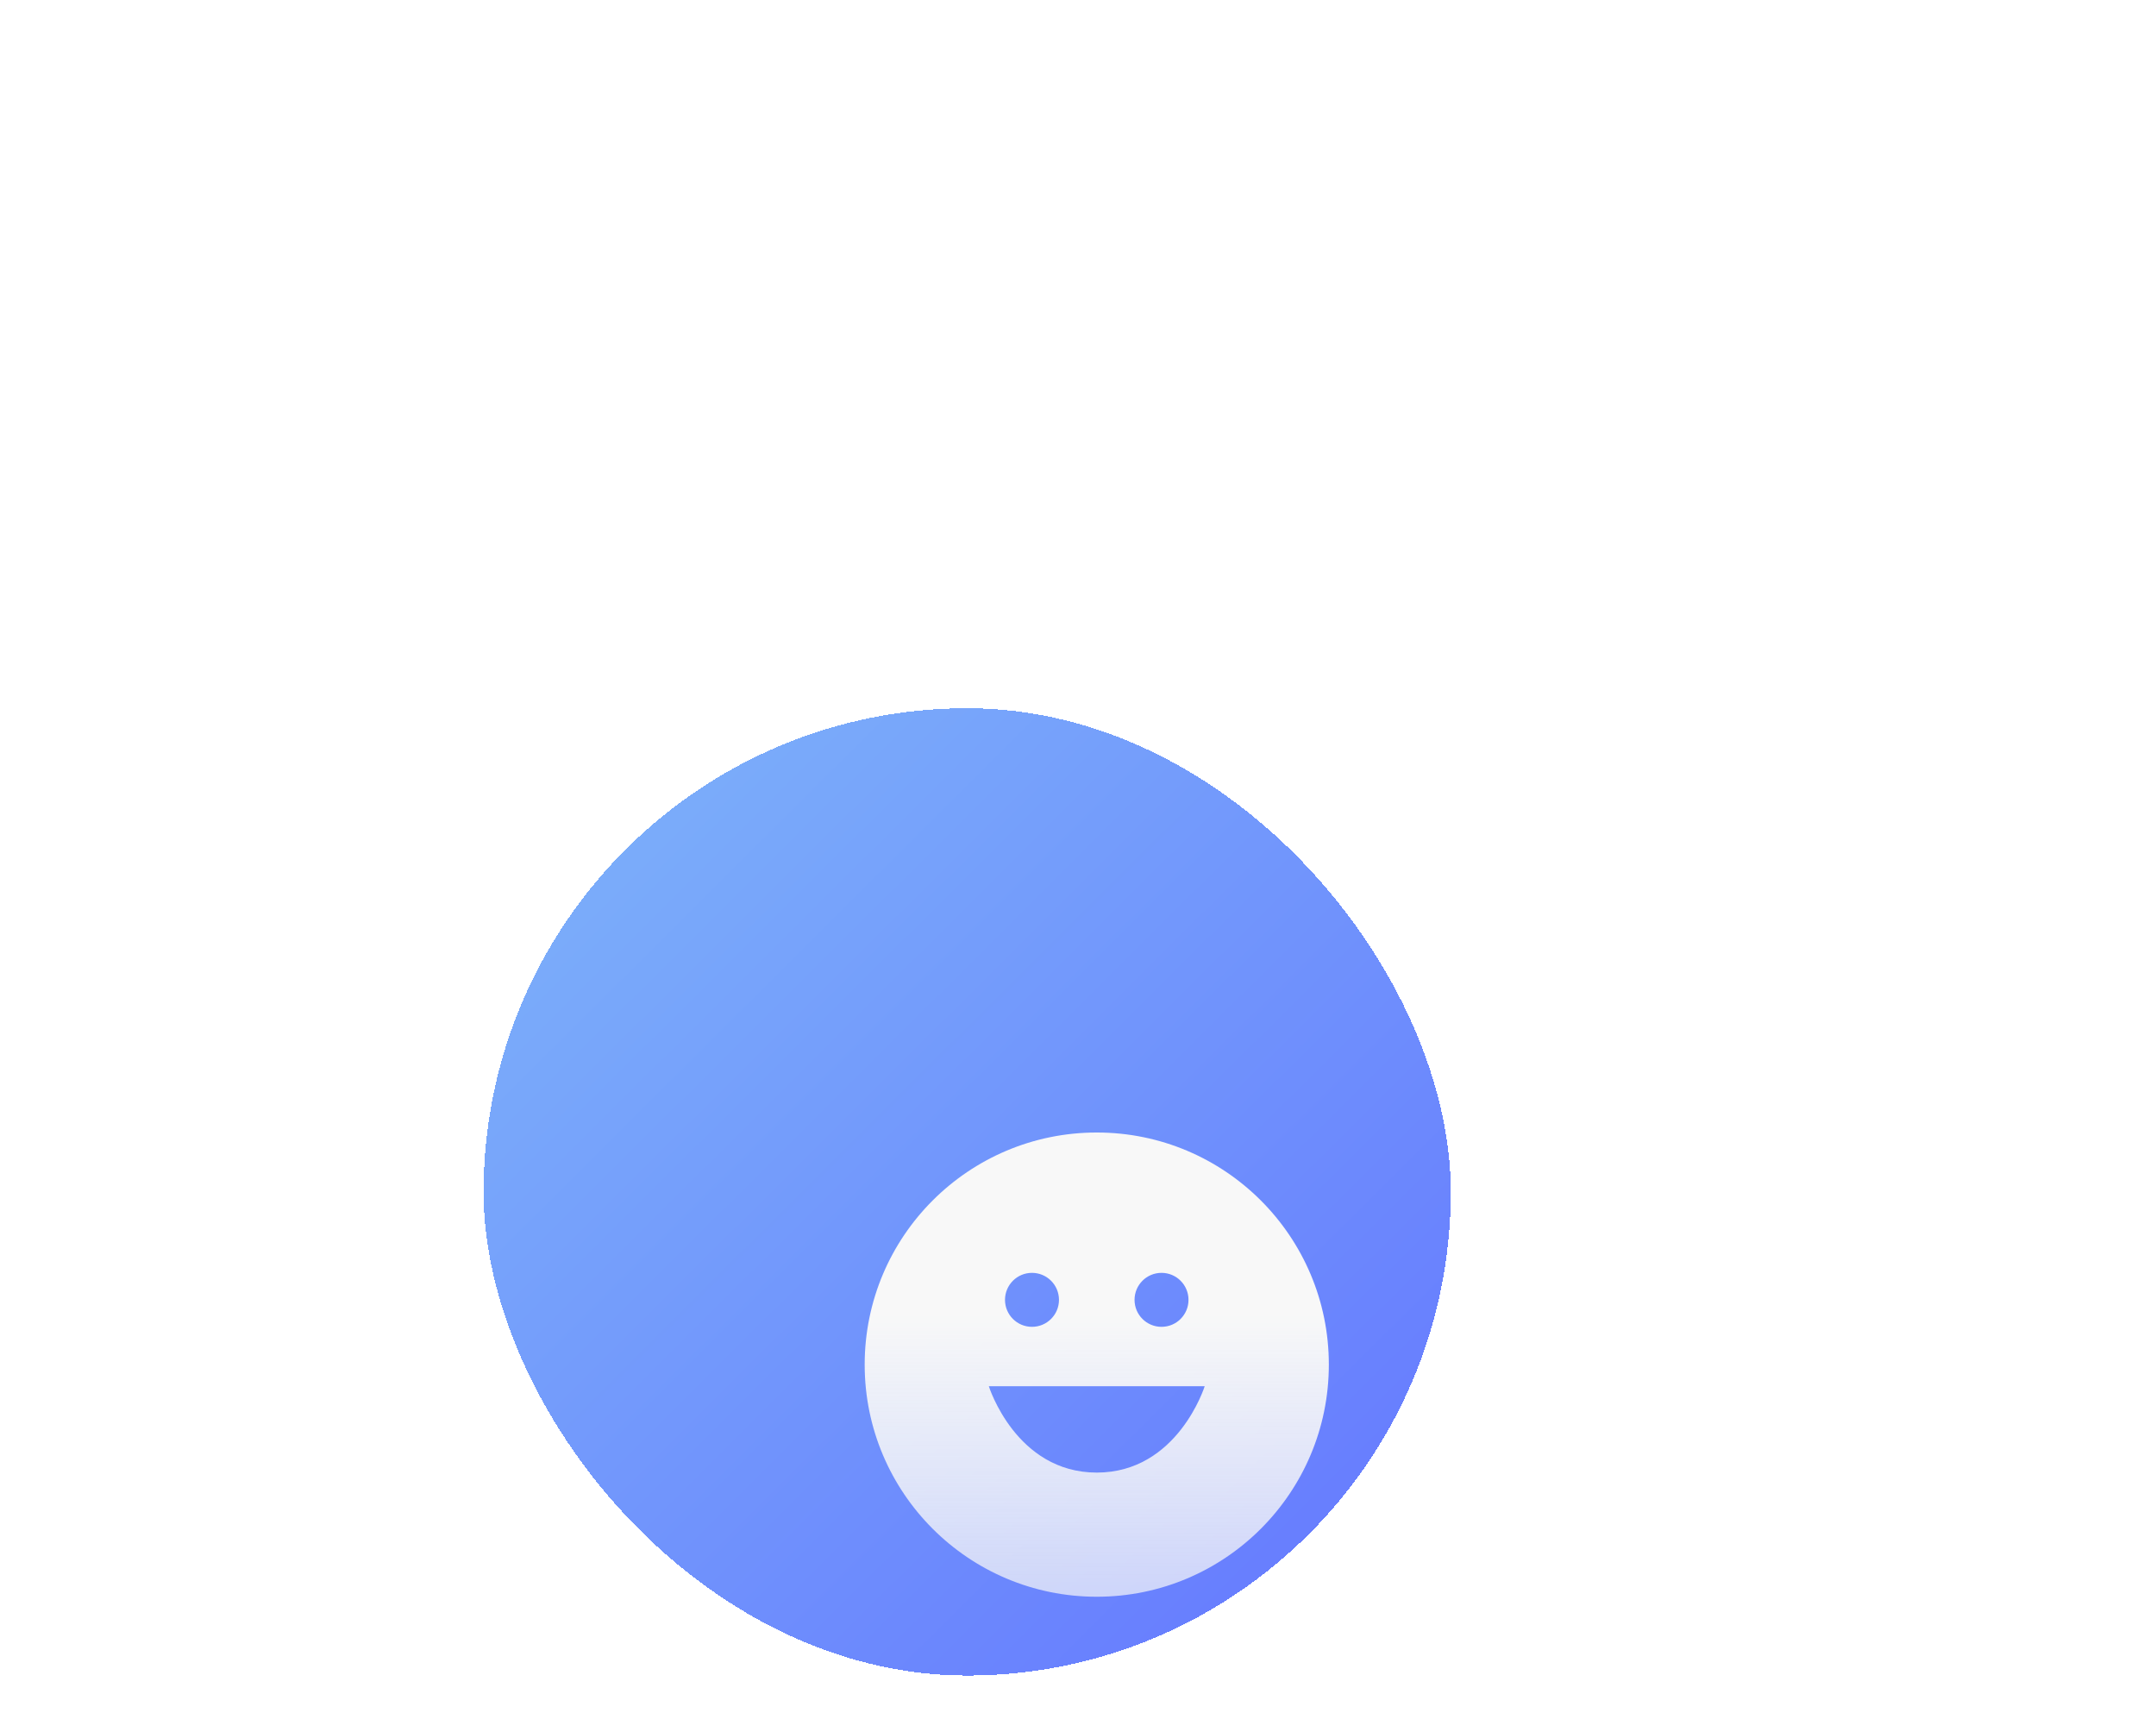 <svg width="107" height="85" viewBox="0 0 107 85" fill="none" xmlns="http://www.w3.org/2000/svg">
<g filter="url(#filter0_d_1183_5799)">
<rect x="24" y="18" width="48" height="48" rx="24" fill="url(#paint0_linear_1183_5799)" shape-rendering="crispEdges"/>
<g filter="url(#filter1_d_1183_5799)">
<path fill-rule="evenodd" clip-rule="evenodd" d="M36.484 42C36.484 35.639 41.641 30.482 48.002 30.482C54.363 30.482 59.52 35.639 59.52 42C59.52 48.361 54.363 53.518 48.002 53.518C41.641 53.518 36.484 48.361 36.484 42ZM44.787 37.446C44.048 37.446 43.448 38.046 43.448 38.786C43.448 39.525 44.048 40.125 44.787 40.125C45.527 40.125 46.127 39.525 46.127 38.786C46.127 38.046 45.527 37.446 44.787 37.446ZM51.216 37.446C50.476 37.446 49.877 38.046 49.877 38.786C49.877 39.525 50.476 40.125 51.216 40.125C51.956 40.125 52.555 39.525 52.555 38.786C52.555 38.046 51.956 37.446 51.216 37.446ZM53.359 43.071C53.359 43.071 52.019 47.357 48.002 47.357C43.984 47.357 42.645 43.071 42.645 43.071H53.359Z" fill="url(#paint1_linear_1183_5799)"/>
</g>
</g>
<defs>
<filter id="filter0_d_1183_5799" x="-10.286" y="0.857" width="116.571" height="116.571" filterUnits="userSpaceOnUse" color-interpolation-filters="sRGB">
<feFlood flood-opacity="0" result="BackgroundImageFix"/>
<feColorMatrix in="SourceAlpha" type="matrix" values="0 0 0 0 0 0 0 0 0 0 0 0 0 0 0 0 0 0 127 0" result="hardAlpha"/>
<feOffset dy="17.143"/>
<feGaussianBlur stdDeviation="17.143"/>
<feComposite in2="hardAlpha" operator="out"/>
<feColorMatrix type="matrix" values="0 0 0 0 0.041 0 0 0 0 0.478 0 0 0 0 0.977 0 0 0 0.16 0"/>
<feBlend mode="normal" in2="BackgroundImageFix" result="effect1_dropShadow_1183_5799"/>
<feBlend mode="normal" in="SourceGraphic" in2="effect1_dropShadow_1183_5799" result="shape"/>
</filter>
<filter id="filter1_d_1183_5799" x="15.859" y="12" width="77.143" height="77.143" filterUnits="userSpaceOnUse" color-interpolation-filters="sRGB">
<feFlood flood-opacity="0" result="BackgroundImageFix"/>
<feColorMatrix in="SourceAlpha" type="matrix" values="0 0 0 0 0 0 0 0 0 0 0 0 0 0 0 0 0 0 127 0" result="hardAlpha"/>
<feOffset dx="6.429" dy="8.571"/>
<feGaussianBlur stdDeviation="12.857"/>
<feComposite in2="hardAlpha" operator="out"/>
<feColorMatrix type="matrix" values="0 0 0 0 0 0 0 0 0 0 0 0 0 0 0 0 0 0 0.45 0"/>
<feBlend mode="multiply" in2="BackgroundImageFix" result="effect1_dropShadow_1183_5799"/>
<feBlend mode="normal" in="SourceGraphic" in2="effect1_dropShadow_1183_5799" result="shape"/>
</filter>
<linearGradient id="paint0_linear_1183_5799" x1="24.065" y1="18" x2="71.941" y2="66.073" gradientUnits="userSpaceOnUse">
<stop stop-color="#7EB5F9"/>
<stop offset="1" stop-color="#6475FF"/>
</linearGradient>
<linearGradient id="paint1_linear_1183_5799" x1="48.002" y1="30.482" x2="48.002" y2="53.518" gradientUnits="userSpaceOnUse">
<stop offset="0.391" stop-color="#F8F8F8"/>
<stop offset="1" stop-color="#F8F8F8" stop-opacity="0.7"/>
</linearGradient>
</defs>
</svg>
